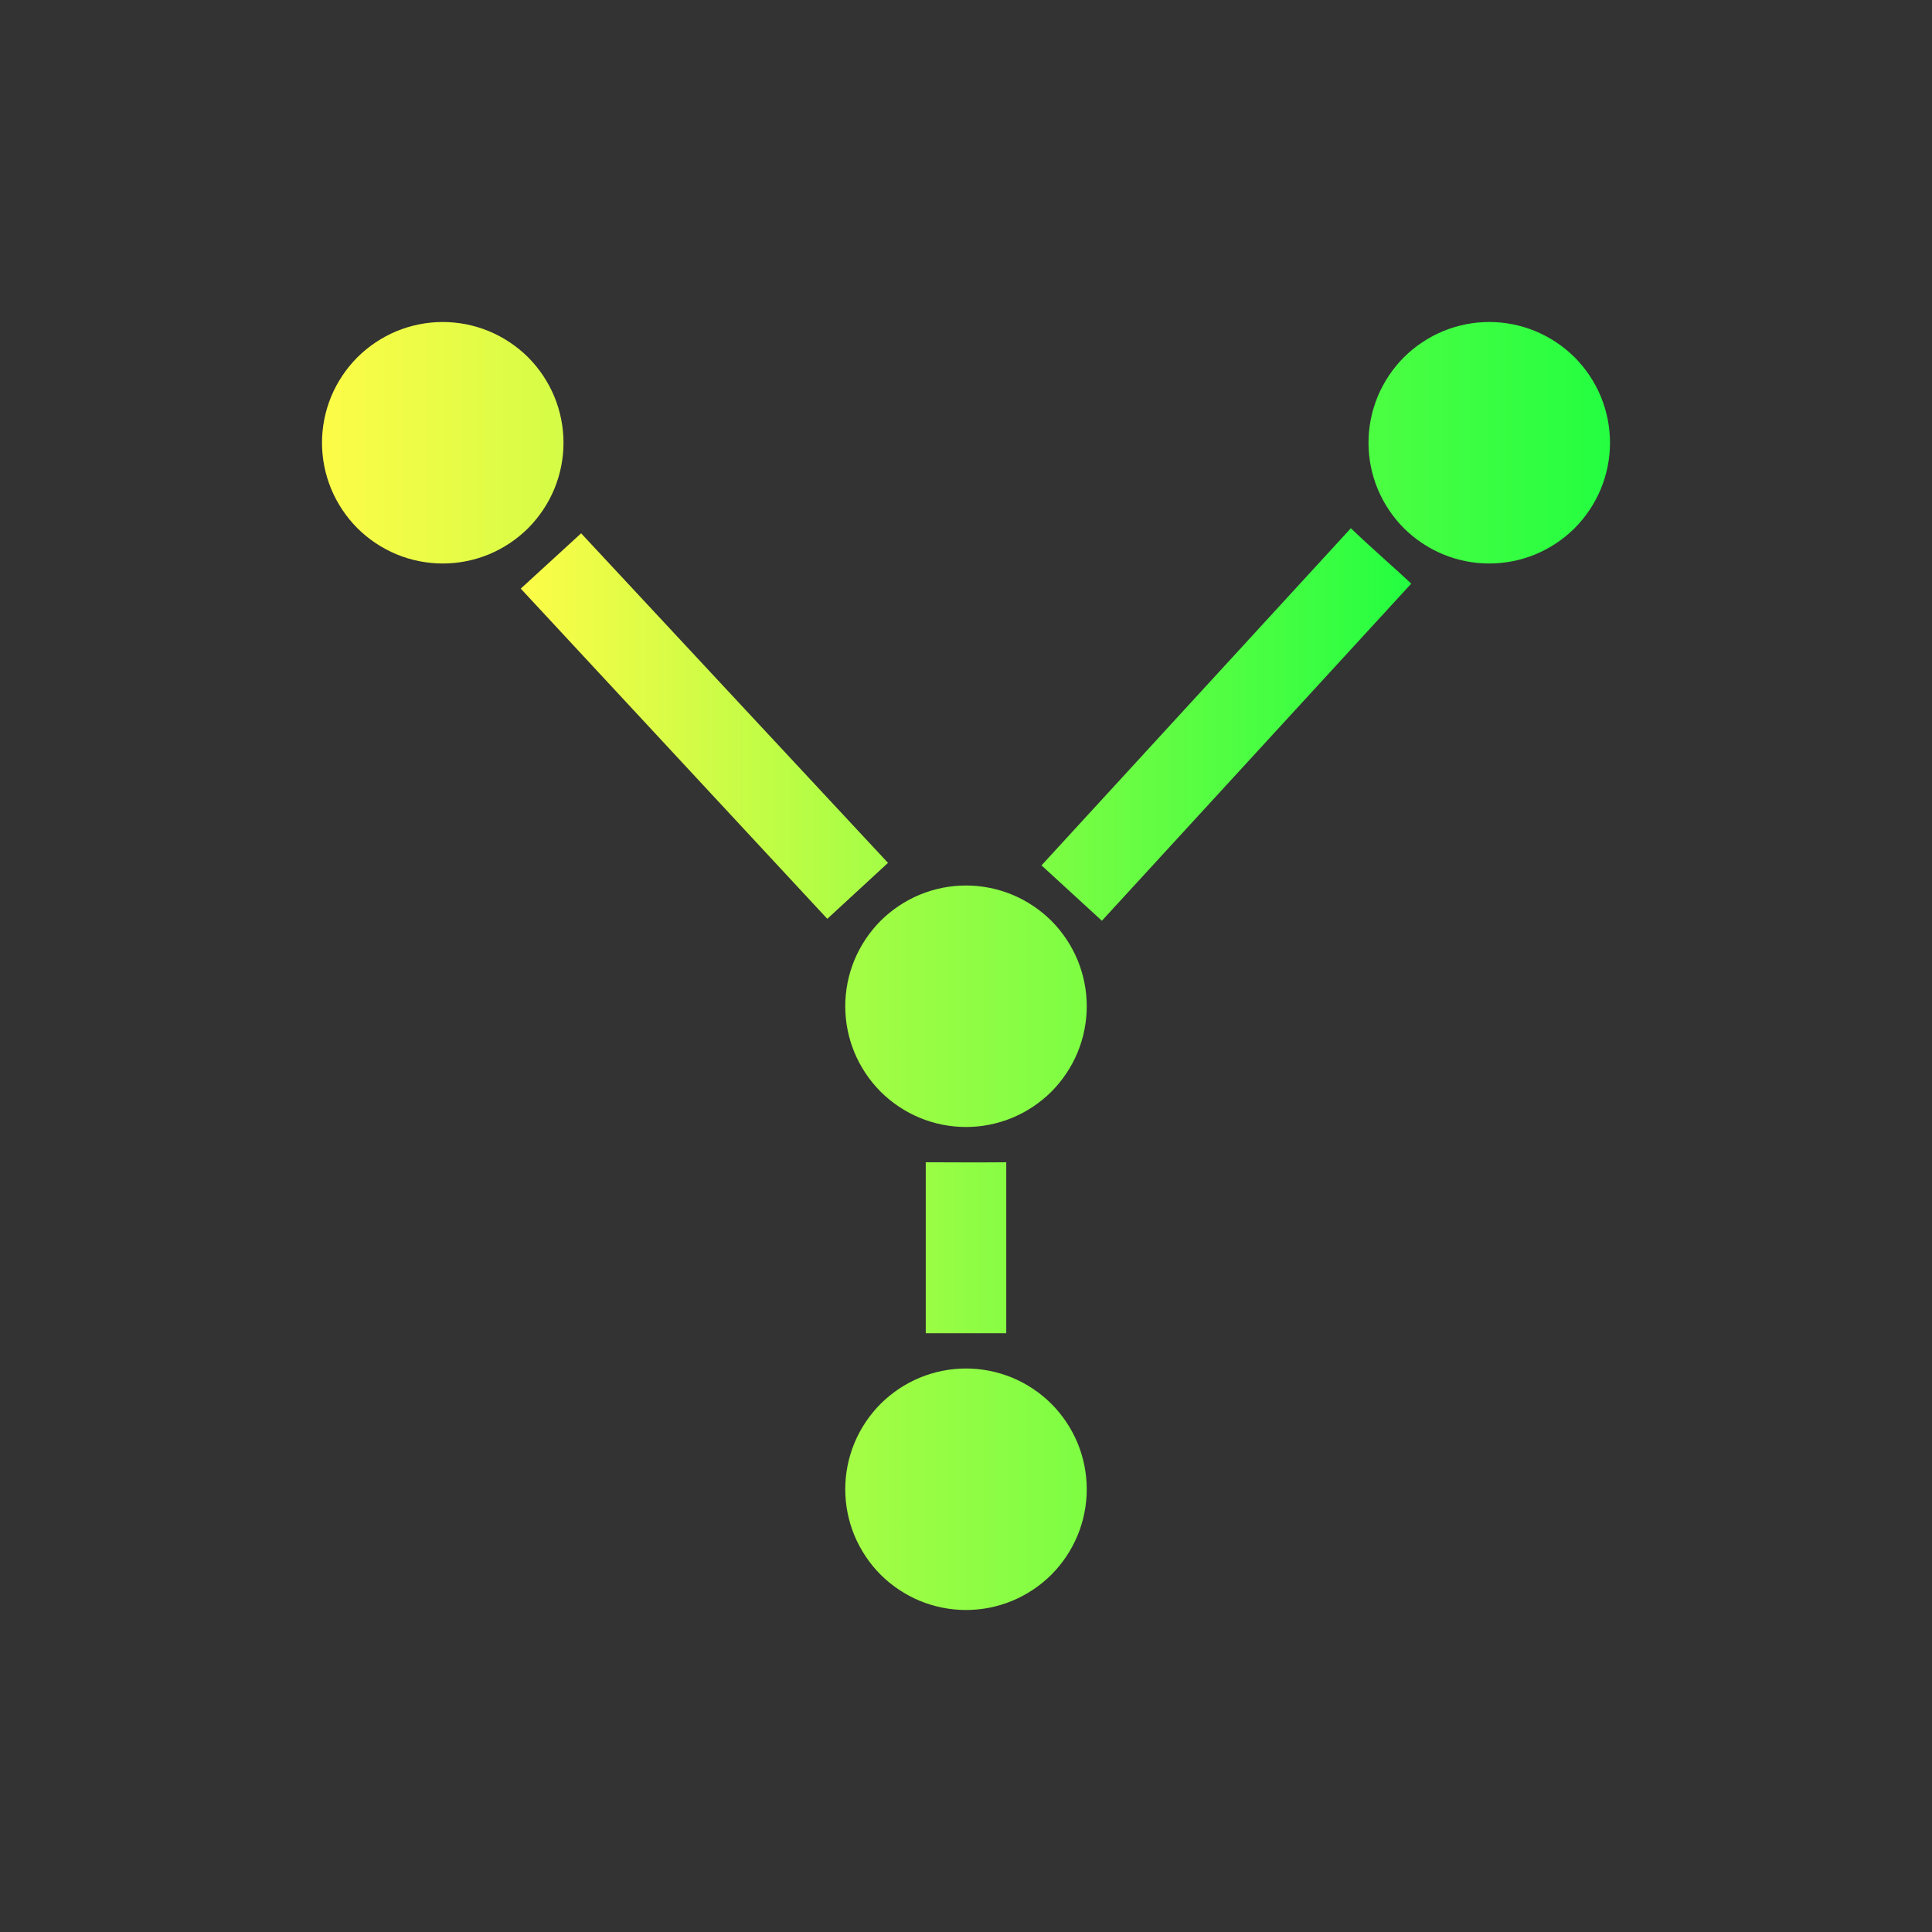 <svg width="24" height="24" viewBox="0 0 24 24" fill="none" xmlns="http://www.w3.org/2000/svg">
<rect x="0" y="0" width="24" height="24" fill="#333333" stroke="none"/>
<path d="M16.781 6.562L12.938 10.75L13.688 11.438L17.531 7.25C17.39 7.115 17.058 6.827 16.781 6.562ZM7.219 6.625L6.469 7.312L10.277 11.414L11.031 10.719L7.219 6.625ZM11.5 14.438V16.562H12.5V14.438C12.103 14.442 11.795 14.438 11.5 14.438Z" fill="url(#paint0_linear_10_15216)"/>
<path d="M5.5 4C5.303 4 5.108 4.039 4.926 4.114C4.744 4.19 4.579 4.3 4.439 4.439C4.3 4.579 4.19 4.744 4.114 4.926C4.039 5.108 4 5.303 4 5.5C4 5.697 4.039 5.892 4.114 6.074C4.19 6.256 4.3 6.421 4.439 6.561C4.579 6.7 4.744 6.81 4.926 6.886C5.108 6.961 5.303 7 5.5 7C5.697 7 5.892 6.961 6.074 6.886C6.256 6.81 6.421 6.7 6.561 6.561C6.7 6.421 6.81 6.256 6.886 6.074C6.961 5.892 7 5.697 7 5.5C7 5.303 6.961 5.108 6.886 4.926C6.81 4.744 6.7 4.579 6.561 4.439C6.421 4.3 6.256 4.19 6.074 4.114C5.892 4.039 5.697 4 5.5 4ZM18.5 4C18.303 4 18.108 4.039 17.926 4.114C17.744 4.19 17.579 4.3 17.439 4.439C17.3 4.579 17.19 4.744 17.114 4.926C17.039 5.108 17 5.303 17 5.5C17 5.697 17.039 5.892 17.114 6.074C17.19 6.256 17.3 6.421 17.439 6.561C17.579 6.7 17.744 6.81 17.926 6.886C18.108 6.961 18.303 7 18.5 7C18.697 7 18.892 6.961 19.074 6.886C19.256 6.81 19.421 6.7 19.561 6.561C19.7 6.421 19.81 6.256 19.886 6.074C19.961 5.892 20 5.697 20 5.5C20 5.303 19.961 5.108 19.886 4.926C19.81 4.744 19.7 4.579 19.561 4.439C19.421 4.3 19.256 4.19 19.074 4.114C18.892 4.039 18.697 4 18.5 4ZM12 11C11.803 11 11.608 11.039 11.426 11.114C11.244 11.19 11.079 11.3 10.939 11.439C10.8 11.579 10.69 11.744 10.614 11.926C10.539 12.108 10.5 12.303 10.5 12.5C10.5 12.697 10.539 12.892 10.614 13.074C10.69 13.256 10.8 13.421 10.939 13.561C11.079 13.7 11.244 13.81 11.426 13.886C11.608 13.961 11.803 14 12 14C12.197 14 12.392 13.961 12.574 13.886C12.756 13.81 12.921 13.7 13.061 13.561C13.2 13.421 13.31 13.256 13.386 13.074C13.461 12.892 13.5 12.697 13.5 12.5C13.5 12.303 13.461 12.108 13.386 11.926C13.31 11.744 13.2 11.579 13.061 11.439C12.921 11.3 12.756 11.19 12.574 11.114C12.392 11.039 12.197 11 12 11ZM12 17C11.803 17 11.608 17.039 11.426 17.114C11.244 17.19 11.079 17.3 10.939 17.439C10.8 17.579 10.69 17.744 10.614 17.926C10.539 18.108 10.5 18.303 10.5 18.5C10.5 18.697 10.539 18.892 10.614 19.074C10.69 19.256 10.8 19.421 10.939 19.561C11.079 19.7 11.244 19.81 11.426 19.886C11.608 19.961 11.803 20 12 20C12.197 20 12.392 19.961 12.574 19.886C12.756 19.81 12.921 19.7 13.061 19.561C13.2 19.421 13.31 19.256 13.386 19.074C13.461 18.892 13.5 18.697 13.5 18.5C13.5 18.303 13.461 18.108 13.386 17.926C13.31 17.744 13.2 17.579 13.061 17.439C12.921 17.3 12.756 17.19 12.574 17.114C12.392 17.039 12.197 17 12 17Z" fill="url(#paint1_linear_10_15216)"/>
<defs>
<linearGradient id="paint0_linear_10_15216" x1="6.469" y1="11.562" x2="17.531" y2="11.562" gradientUnits="userSpaceOnUse">
<stop stop-color="#FDFC47"/>
<stop offset="1" stop-color="#24FE41"/>
</linearGradient>
<linearGradient id="paint1_linear_10_15216" x1="4" y1="12" x2="20" y2="12" gradientUnits="userSpaceOnUse">
<stop stop-color="#FDFC47"/>
<stop offset="1" stop-color="#24FE41"/>
</linearGradient>
</defs>
</svg>
